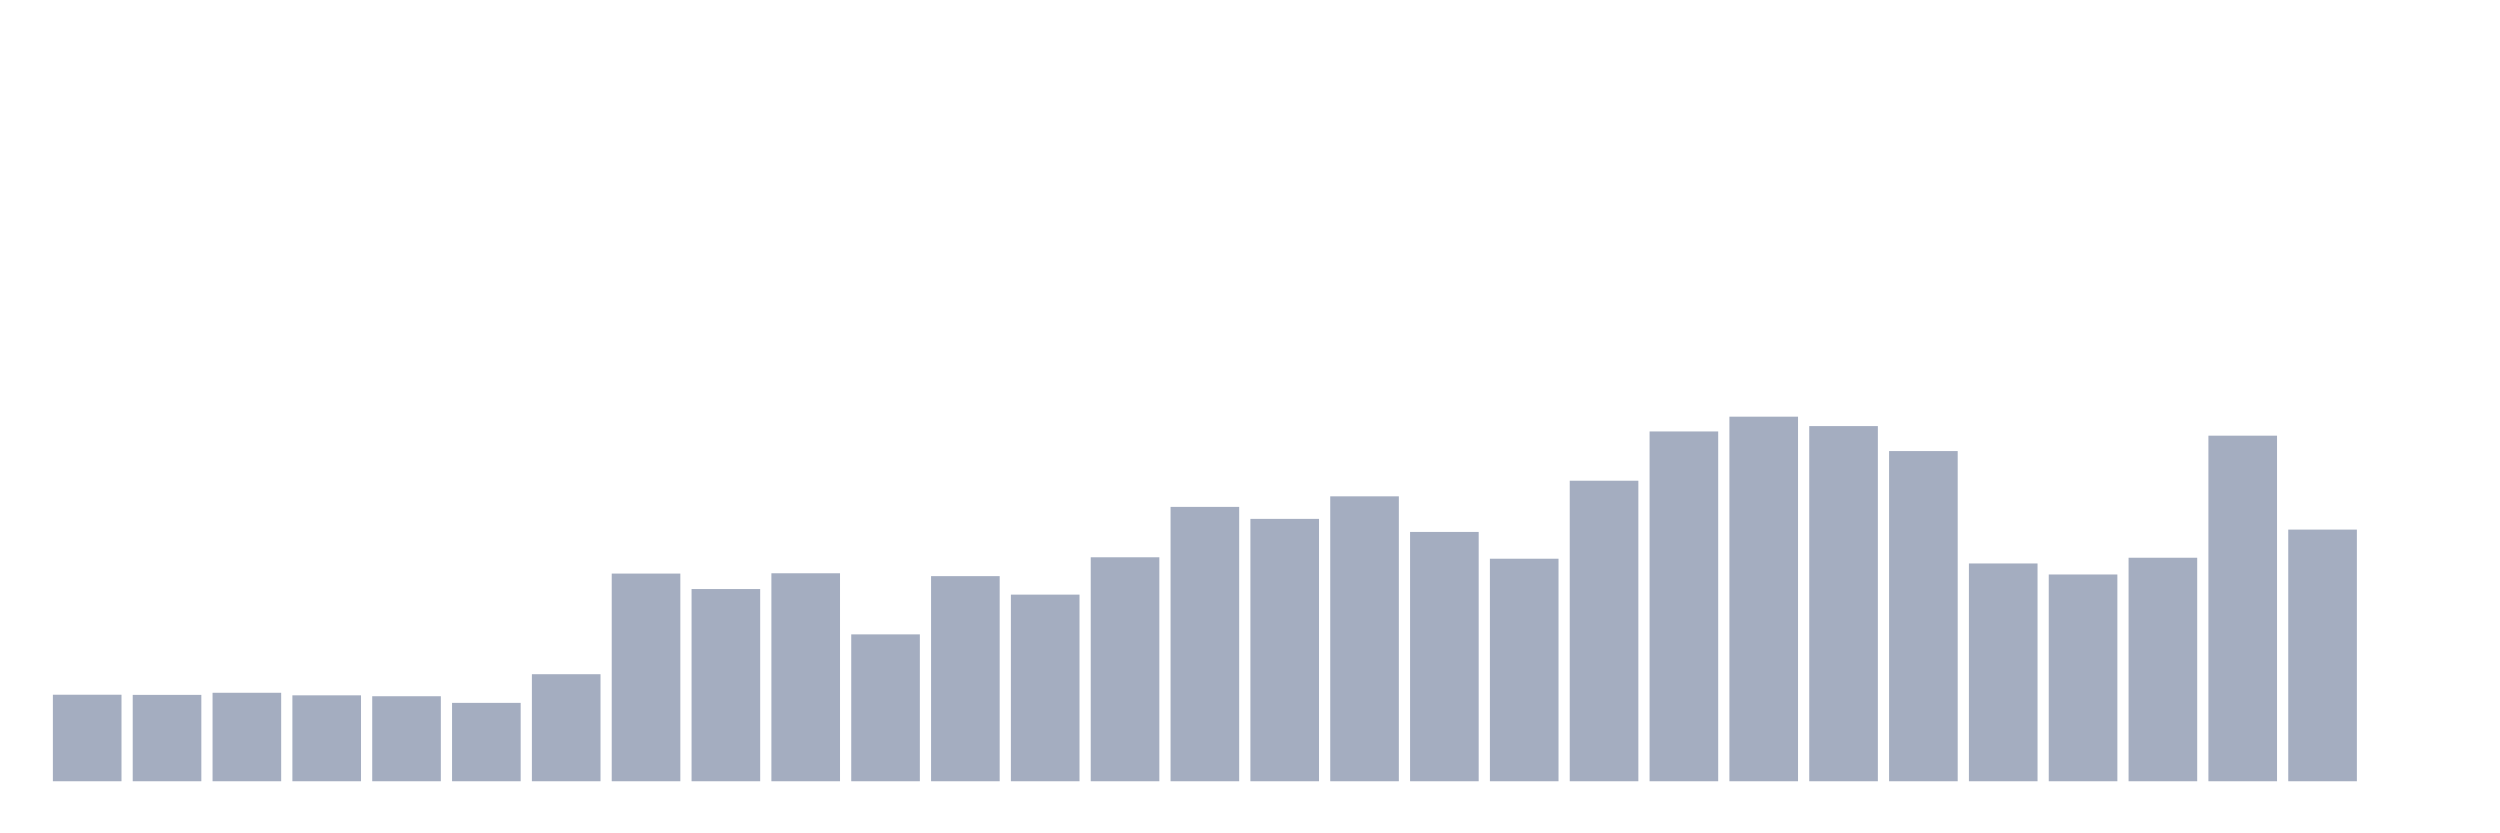 <svg xmlns="http://www.w3.org/2000/svg" viewBox="0 0 480 160"><g transform="translate(10,10)"><rect class="bar" x="0.153" width="13.175" y="123.387" height="16.613" fill="rgb(164,173,192)"></rect><rect class="bar" x="15.482" width="13.175" y="123.416" height="16.584" fill="rgb(164,173,192)"></rect><rect class="bar" x="30.81" width="13.175" y="123.011" height="16.989" fill="rgb(164,173,192)"></rect><rect class="bar" x="46.138" width="13.175" y="123.503" height="16.497" fill="rgb(164,173,192)"></rect><rect class="bar" x="61.466" width="13.175" y="123.677" height="16.323" fill="rgb(164,173,192)"></rect><rect class="bar" x="76.794" width="13.175" y="124.951" height="15.049" fill="rgb(164,173,192)"></rect><rect class="bar" x="92.123" width="13.175" y="119.448" height="20.552" fill="rgb(164,173,192)"></rect><rect class="bar" x="107.451" width="13.175" y="100.126" height="39.874" fill="rgb(164,173,192)"></rect><rect class="bar" x="122.779" width="13.175" y="103.095" height="36.905" fill="rgb(164,173,192)"></rect><rect class="bar" x="138.107" width="13.175" y="100.068" height="39.932" fill="rgb(164,173,192)"></rect><rect class="bar" x="153.436" width="13.175" y="111.8" height="28.2" fill="rgb(164,173,192)"></rect><rect class="bar" x="168.764" width="13.175" y="100.619" height="39.381" fill="rgb(164,173,192)"></rect><rect class="bar" x="184.092" width="13.175" y="104.167" height="35.833" fill="rgb(164,173,192)"></rect><rect class="bar" x="199.42" width="13.175" y="96.998" height="43.002" fill="rgb(164,173,192)"></rect><rect class="bar" x="214.748" width="13.175" y="87.323" height="52.677" fill="rgb(164,173,192)"></rect><rect class="bar" x="230.077" width="13.175" y="89.625" height="50.375" fill="rgb(164,173,192)"></rect><rect class="bar" x="245.405" width="13.175" y="85.295" height="54.705" fill="rgb(164,173,192)"></rect><rect class="bar" x="260.733" width="13.175" y="92.131" height="47.869" fill="rgb(164,173,192)"></rect><rect class="bar" x="276.061" width="13.175" y="97.273" height="42.727" fill="rgb(164,173,192)"></rect><rect class="bar" x="291.39" width="13.175" y="82.297" height="57.703" fill="rgb(164,173,192)"></rect><rect class="bar" x="306.718" width="13.175" y="72.839" height="67.161" fill="rgb(164,173,192)"></rect><rect class="bar" x="322.046" width="13.175" y="70" height="70" fill="rgb(164,173,192)"></rect><rect class="bar" x="337.374" width="13.175" y="71.81" height="68.19" fill="rgb(164,173,192)"></rect><rect class="bar" x="352.702" width="13.175" y="76.605" height="63.395" fill="rgb(164,173,192)"></rect><rect class="bar" x="368.031" width="13.175" y="98.185" height="41.815" fill="rgb(164,173,192)"></rect><rect class="bar" x="383.359" width="13.175" y="100.3" height="39.7" fill="rgb(164,173,192)"></rect><rect class="bar" x="398.687" width="13.175" y="97.085" height="42.915" fill="rgb(164,173,192)"></rect><rect class="bar" x="414.015" width="13.175" y="73.65" height="66.35" fill="rgb(164,173,192)"></rect><rect class="bar" x="429.344" width="13.175" y="91.682" height="48.318" fill="rgb(164,173,192)"></rect><rect class="bar" x="444.672" width="13.175" y="140" height="0" fill="rgb(164,173,192)"></rect></g></svg>